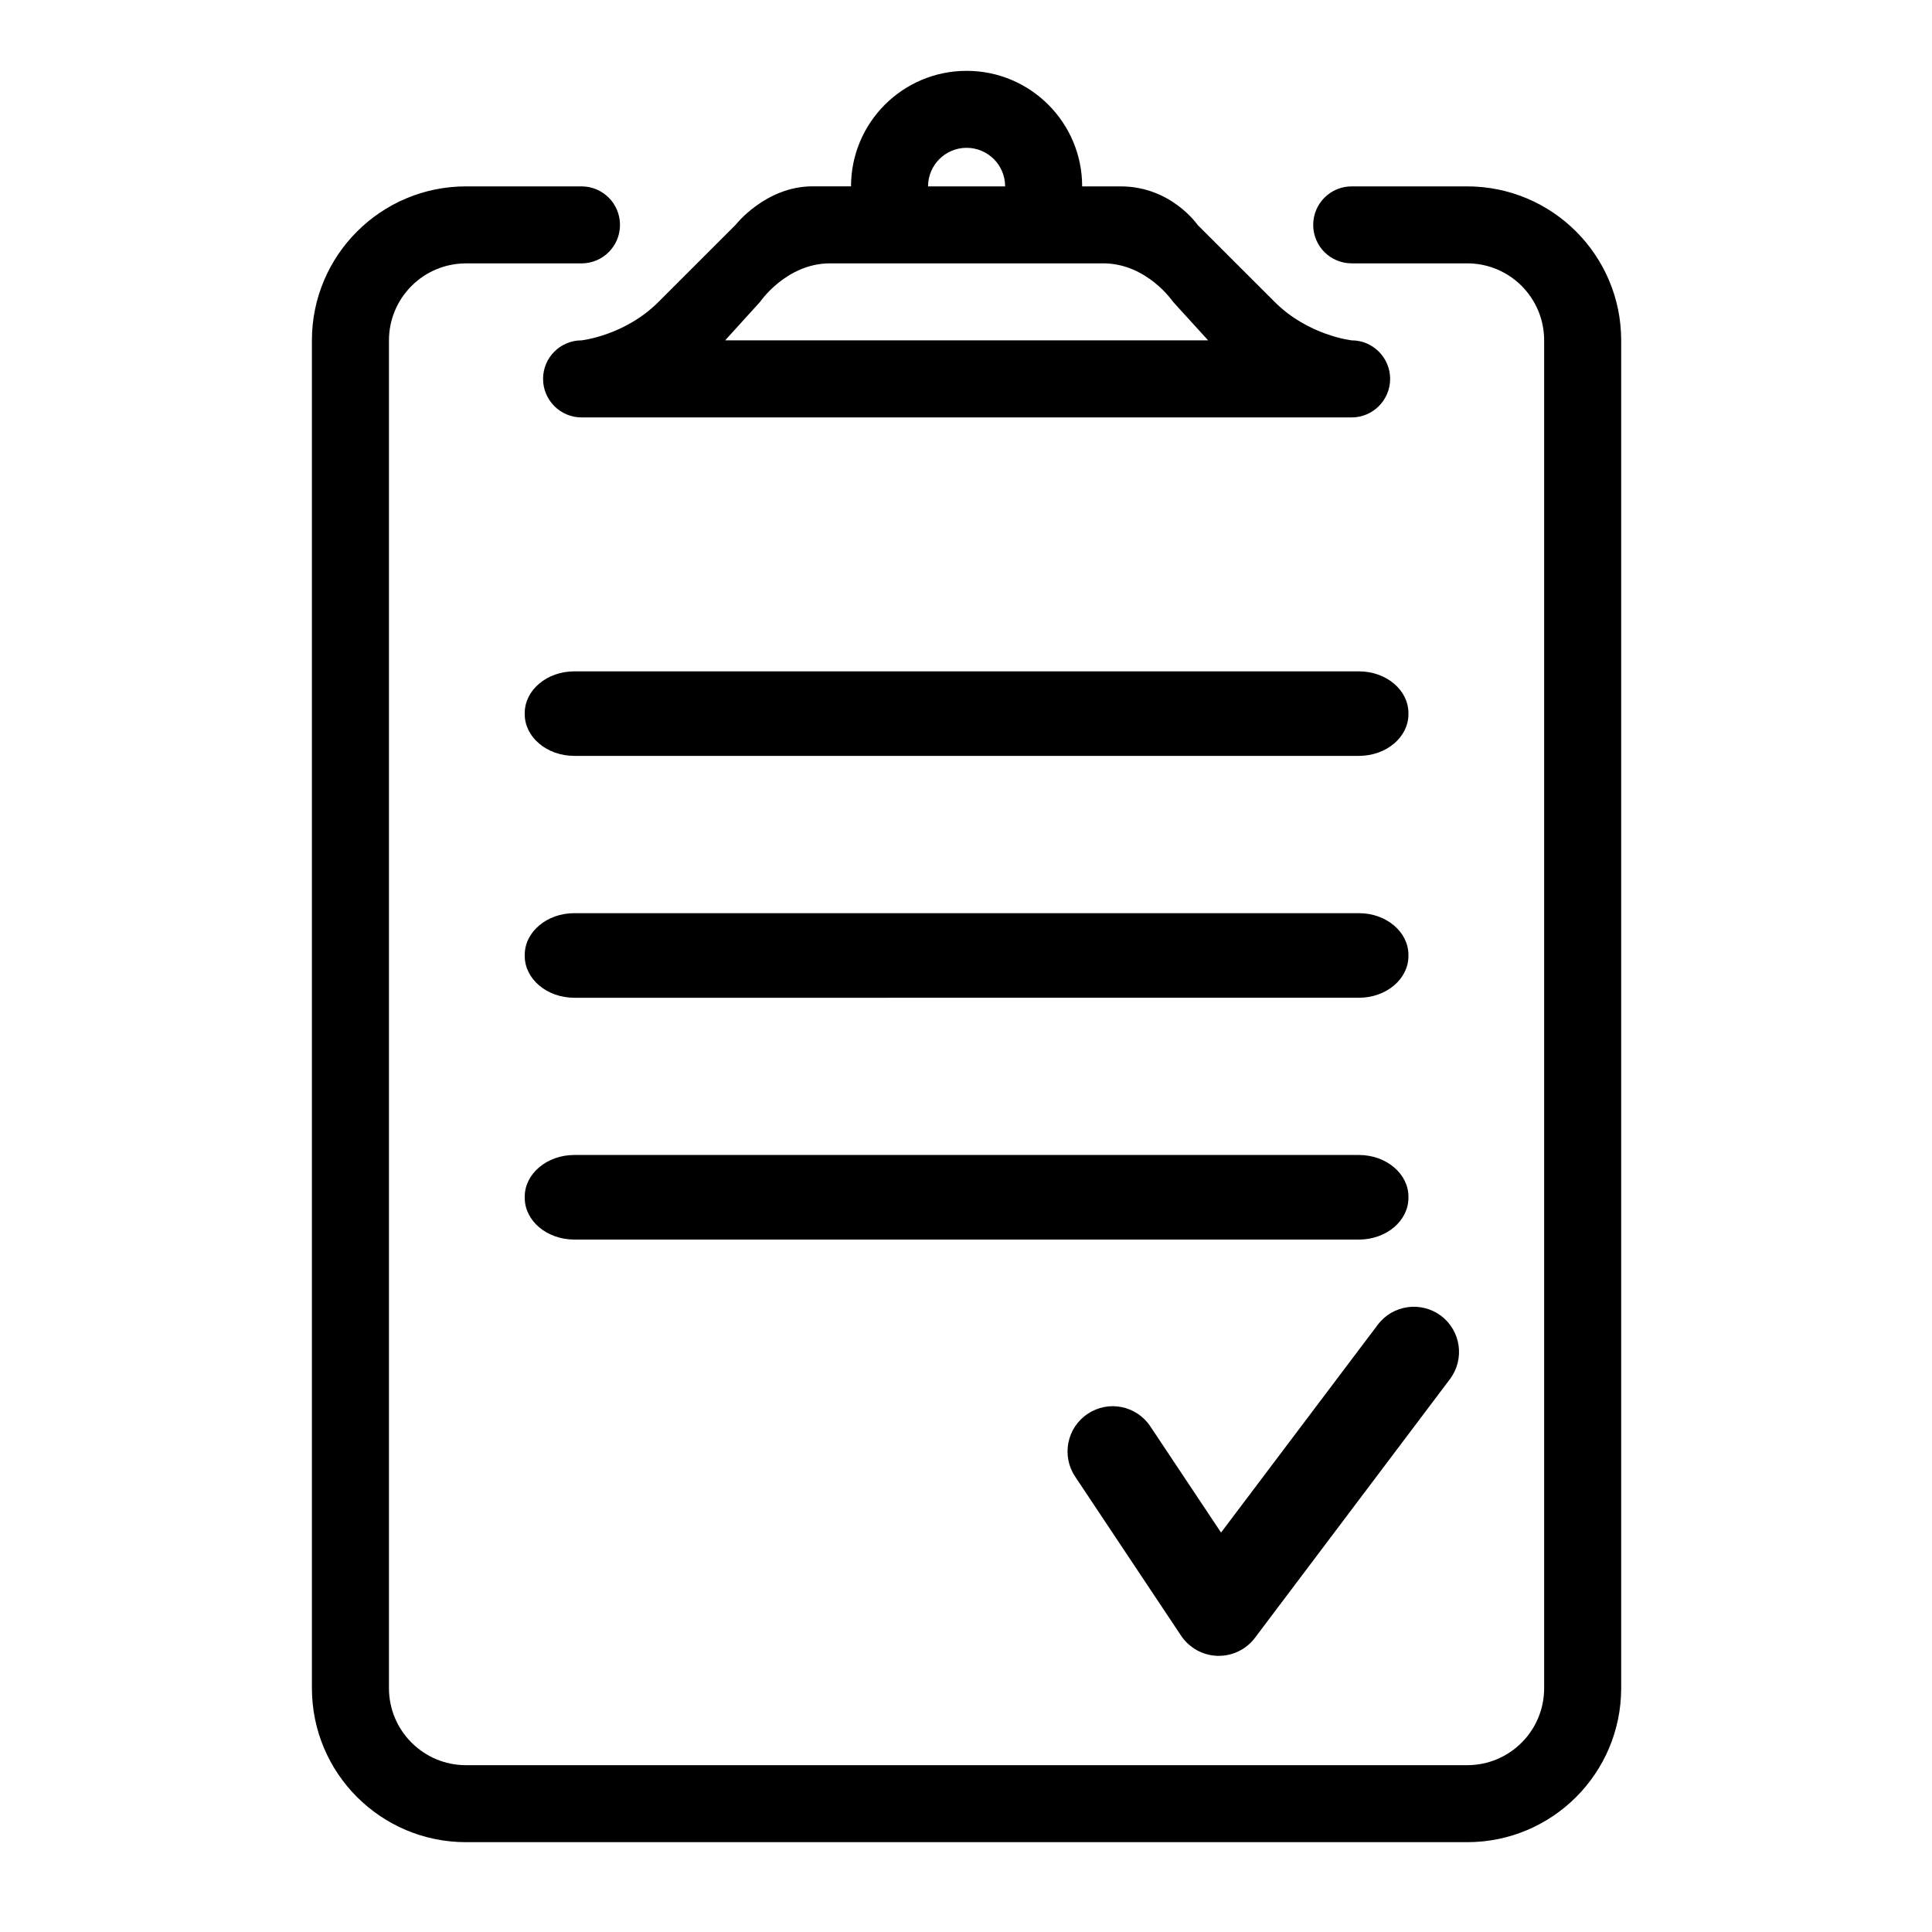 <?xml version="1.0" encoding="utf-8"?>
<!-- Generator: Adobe Illustrator 16.0.0, SVG Export Plug-In . SVG Version: 6.00 Build 0)  -->
<!DOCTYPE svg PUBLIC "-//W3C//DTD SVG 1.1//EN" "http://www.w3.org/Graphics/SVG/1.1/DTD/svg11.dtd">
<svg version="1.1" id="圖層_1" xmlns="http://www.w3.org/2000/svg" xmlns:xlink="http://www.w3.org/1999/xlink" x="0px" y="0px"
	 width="200px" height="200px" viewBox="0 0 200 200" enable-background="new 0 0 200 200" xml:space="preserve">
<path  d="M151.883,190.701H48.238c-8.802,0-15.949-7.132-15.949-15.945V35.233c0-8.799,7.147-15.939,15.949-15.939
	h11.96c2.204,0,3.983,1.784,3.983,3.987c0,2.204-1.78,3.985-3.983,3.985h-11.96c-4.397,0-7.973,3.569-7.973,7.971V174.76
	c0,4.402,3.576,7.971,7.973,7.971h103.645c4.411,0,7.966-3.568,7.966-7.971V35.233c0-4.397-3.555-7.971-7.966-7.971h-11.959
	c-2.203,0-3.982-1.777-3.982-3.981c0-2.203,1.779-3.987,3.982-3.987h11.959c8.804,0,15.941,7.14,15.941,15.939v139.522
	C167.824,183.569,160.687,190.701,151.883,190.701 M143.907,39.219c0,2.203-1.789,3.992-3.983,3.992H60.198
	c-2.194,0-3.98-1.789-3.98-3.992c0-2.199,1.787-3.985,3.98-3.985c0,0,4.494-0.492,7.976-3.988l7.973-7.968
	c0,0,3.11-3.988,7.968-3.988h3.983c0-6.601,5.355-11.956,11.968-11.956c6.601,0,11.958,5.355,11.958,11.961h3.983
	c5.235,0,7.966,3.987,7.966,3.987l7.976,7.969c3.483,3.491,7.975,3.983,7.975,3.983C142.118,35.233,143.907,37.027,143.907,39.219
	 M100.057,15.302c-2.196,0-3.985,1.789-3.985,3.993h7.978C104.049,17.091,102.27,15.302,100.057,15.302 M121.44,31.25
	c0,0-2.702-3.988-7.241-3.988H85.935c-4.543,0-7.253,3.988-7.253,3.988l-3.616,3.983h49.999L121.44,31.25z"/>
<path  d="M145.8,73.938c0,2.382-2.298,4.31-5.127,4.31H59.455c-2.834,0-5.134-1.928-5.134-4.31v-0.125
	c0-2.382,2.3-4.315,5.134-4.315h81.218c2.829,0,5.127,1.933,5.127,4.315V73.938z"/>
<path  d="M145.8,98.971c0,2.382-2.298,4.317-5.127,4.317H59.455c-2.834,0-5.134-1.936-5.134-4.317v-0.125
	c0-2.387,2.3-4.315,5.134-4.315h81.218c2.829,0,5.127,1.933,5.127,4.315V98.971z"/>
<path  d="M145.8,124.003c0,2.387-2.298,4.317-5.127,4.317H59.455c-2.834,0-5.134-1.931-5.134-4.317v-0.127
	c0-2.373,2.3-4.313,5.134-4.313h81.218c2.829,0,5.127,1.939,5.127,4.313V124.003z"/>
<path  d="M126.167,171.413h-0.132c-1.516-0.047-2.919-0.819-3.766-2.081l-10.979-16.487
	c-1.422-2.151-0.848-5.057,1.313-6.488c2.143-1.436,5.042-0.852,6.474,1.295l7.325,10.998l16.225-21.516
	c1.554-2.058,4.481-2.472,6.553-0.918c2.063,1.559,2.468,4.491,0.914,6.554l-20.188,26.783
	C129.021,170.726,127.637,171.413,126.167,171.413"/>
</svg>
